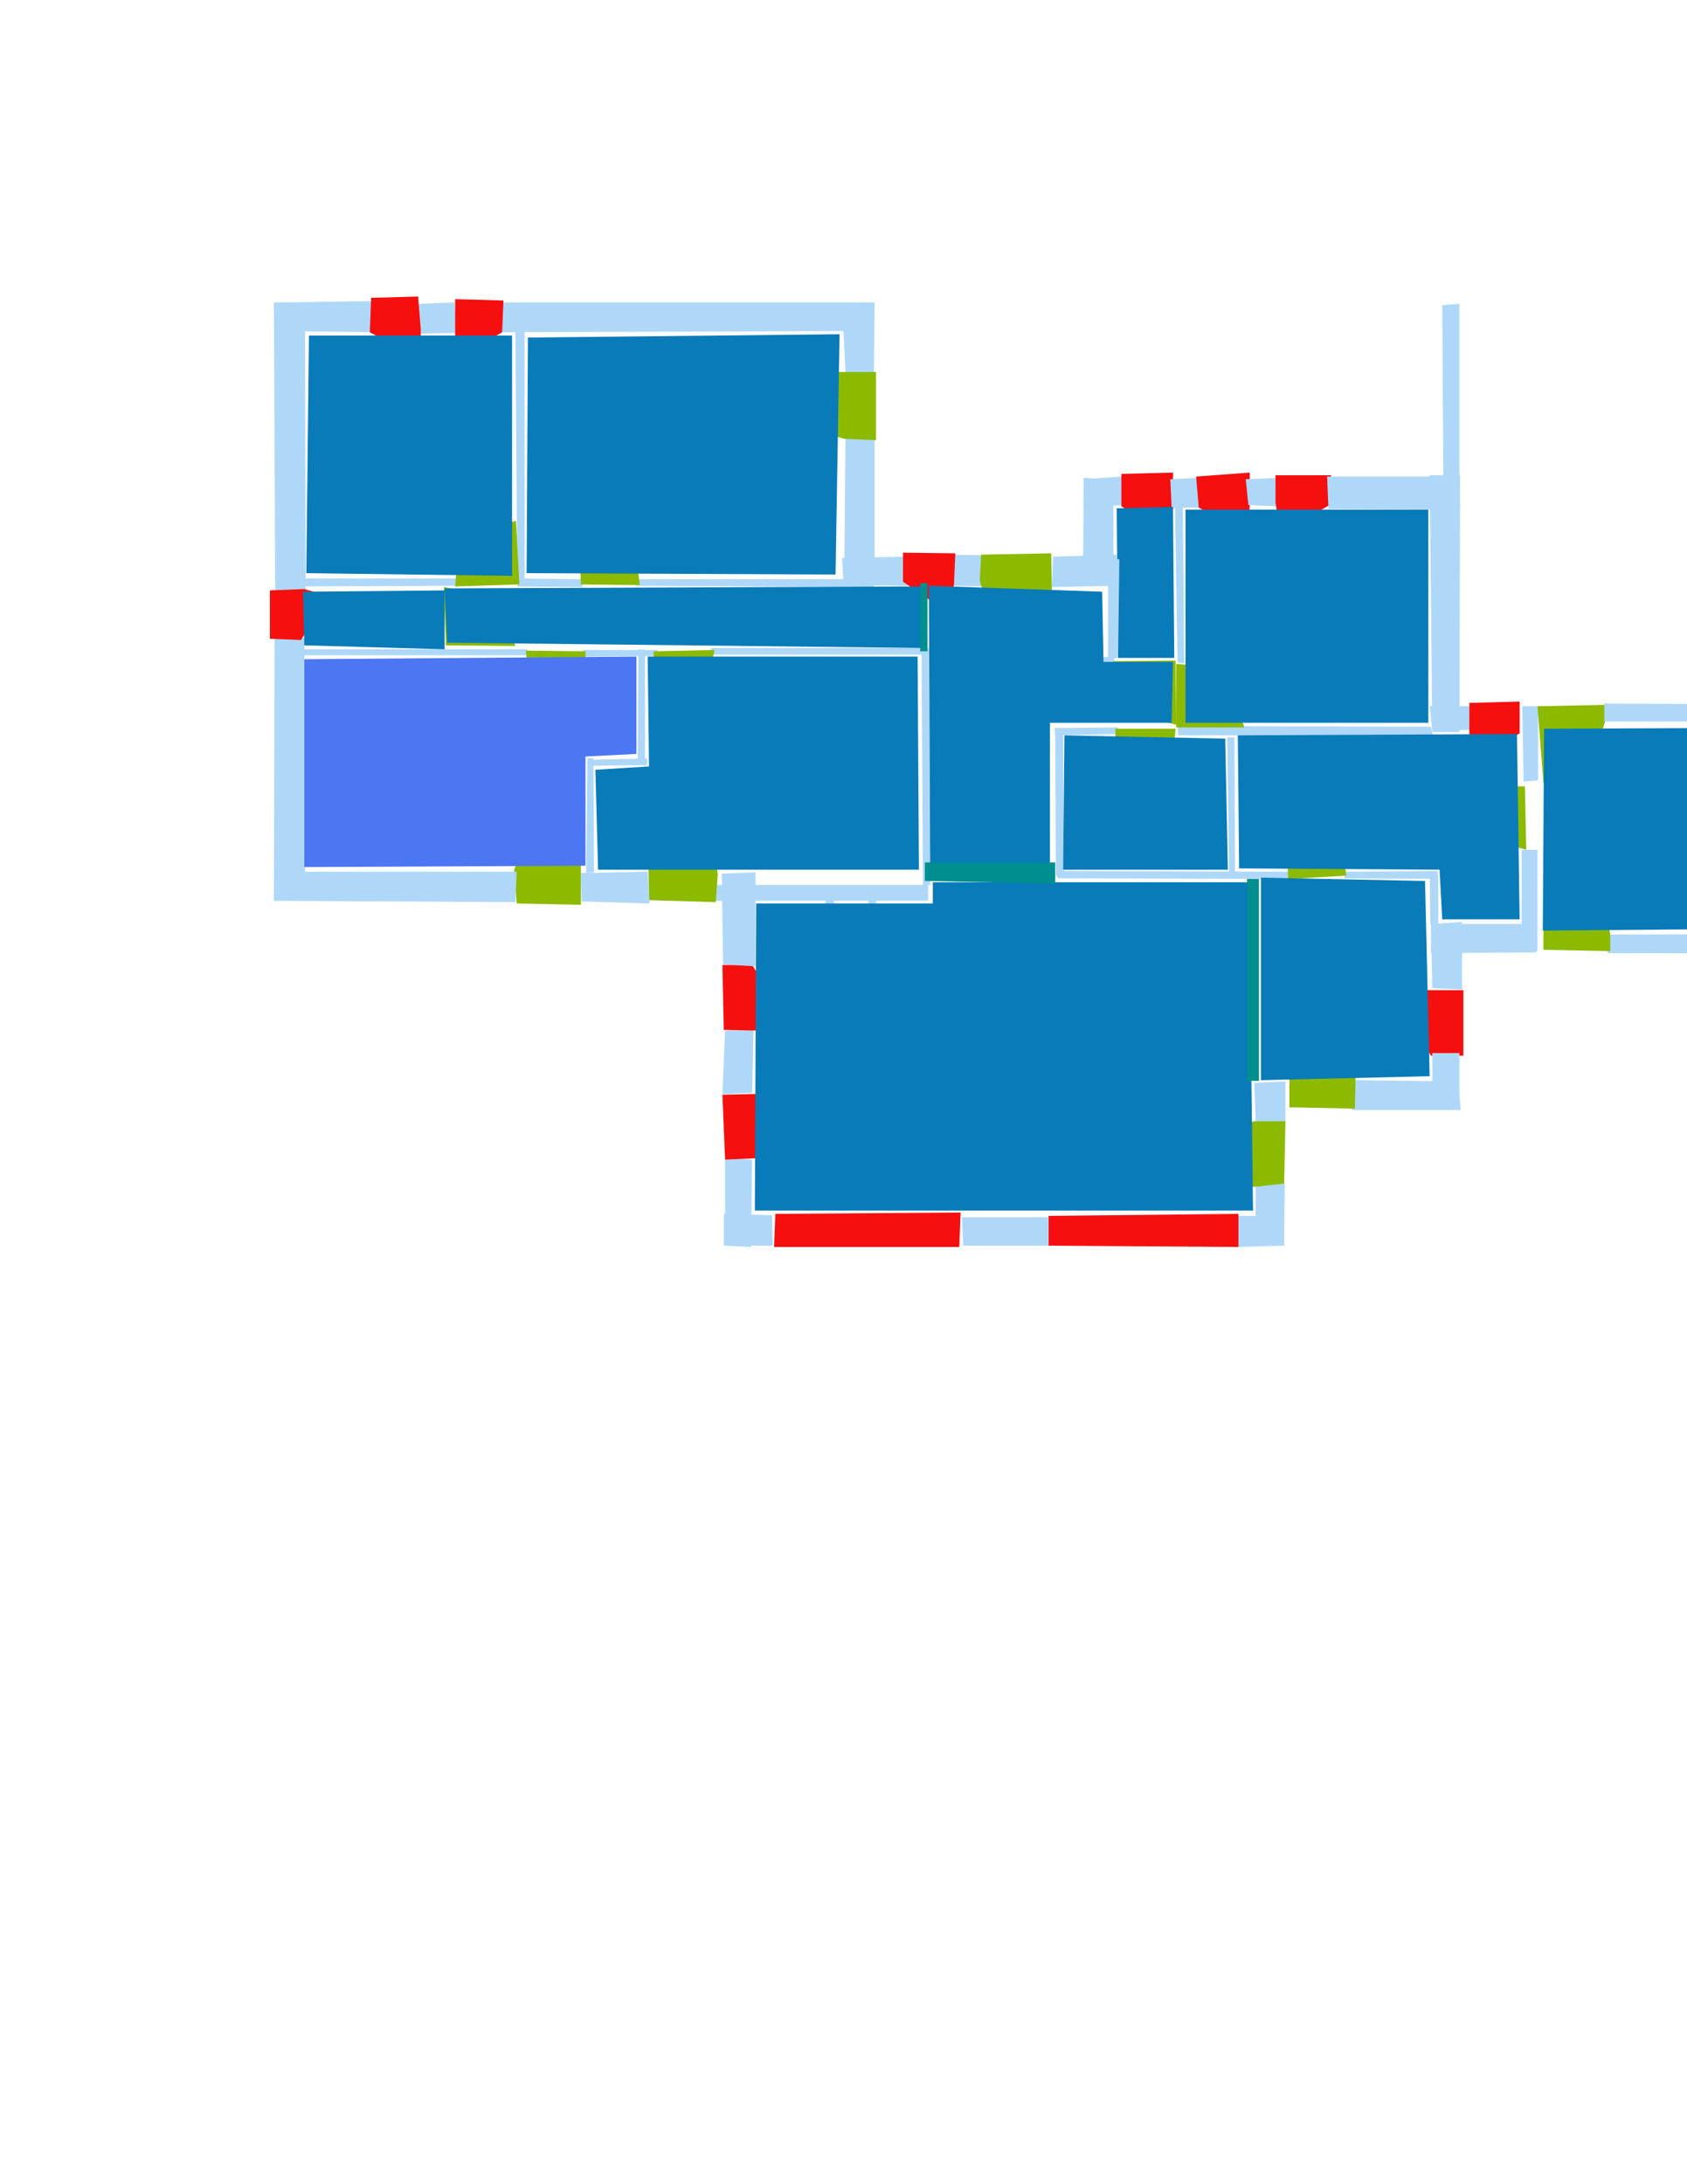 <ns0:svg xmlns:ns0="http://www.w3.org/2000/svg" version="1.1" width="2550" height="3300">
<ns0:width>3508</ns0:width>
<ns0:height>2480</ns0:height>
<ns0:nclasslabel>50</ns0:nclasslabel>
<ns0:nclassappear>5</ns0:nclassappear>
<ns0:class>Bidet-1</ns0:class>
<ns0:class>Bidet-2</ns0:class>
<ns0:class>Bidet-3</ns0:class>
<ns0:class>Bidet-4</ns0:class>
<ns0:class>Door</ns0:class>
<ns0:class>Door-1</ns0:class>
<ns0:class>Door-23</ns0:class>
<ns0:class>Oven-1</ns0:class>
<ns0:class>Oven-2</ns0:class>
<ns0:class>Oven-3</ns0:class>
<ns0:class>Oven-4</ns0:class>
<ns0:class>Parking</ns0:class>
<ns0:class>Roof</ns0:class>
<ns0:class>Room</ns0:class>
<ns0:class>Separation</ns0:class>
<ns0:class>Sink-1</ns0:class>
<ns0:class>Sink-11</ns0:class>
<ns0:class>Sink-12</ns0:class>
<ns0:class>Sink-13</ns0:class>
<ns0:class>Sink-14</ns0:class>
<ns0:class>Sink-2</ns0:class>
<ns0:class>Sink-3</ns0:class>
<ns0:class>Sink-4</ns0:class>
<ns0:class>Sink-5</ns0:class>
<ns0:class>Sink-6</ns0:class>
<ns0:class>Sofa-1</ns0:class>
<ns0:class>Sofa-3</ns0:class>
<ns0:class>Sofa-4</ns0:class>
<ns0:class>Sofa-5</ns0:class>
<ns0:class>Sofa-6</ns0:class>
<ns0:class>Sofa-7</ns0:class>
<ns0:class>Sofa-8</ns0:class>
<ns0:class>Sofa-9</ns0:class>
<ns0:class>Stairs-1</ns0:class>
<ns0:class>Table-1</ns0:class>
<ns0:class>Table-2</ns0:class>
<ns0:class>Table-3</ns0:class>
<ns0:class>Table-4</ns0:class>
<ns0:class>Table-5</ns0:class>
<ns0:class>Table-6</ns0:class>
<ns0:class>Table-7</ns0:class>
<ns0:class>Text</ns0:class>
<ns0:class>Tub-1</ns0:class>
<ns0:class>Tub-3</ns0:class>
<ns0:class>TV-1</ns0:class>
<ns0:class>TV-2</ns0:class>
<ns0:class>Wall</ns0:class>
<ns0:class>Wall-1</ns0:class>
<ns0:class>Wallieee</ns0:class>
<ns0:class>Window</ns0:class>
<ns0:polygon class="Wall" fill="#AFD8F8" id="0" transcription="" points="416,457 563,455 565,502 416,500 " />
<ns0:polygon class="Wall" fill="#AFD8F8" id="1" transcription="" points="462,893 416,892 414,457 461,457 " />
<ns0:polygon class="Wall" fill="#AFD8F8" id="2" transcription="" points="633,459 632,504 691,503 687,457 " />
<ns0:polygon class="Wall" fill="#AFD8F8" id="3" transcription="" points="759,457 758,502 1318,500 1318,457 " />
<ns0:polygon class="Wall" fill="#AFD8F8" id="4" transcription="" points="1278,563 1321,563 1322,457 1273,459 " />
<ns0:polygon class="Wall" fill="#AFD8F8" id="5" transcription="" points="1278,658 1322,656 1322,883 1276,884 " />
<ns0:polygon class="Wall" fill="#AFD8F8" id="6" transcription="" points="1368,841 1372,885 1275,884 1273,843 " />
<ns0:polygon class="Wall" fill="#AFD8F8" id="7" transcription="" points="1436,838 1436,885 1496,886 1495,839 " />
<ns0:polygon class="Wall" fill="#AFD8F8" id="8" transcription="" points="1698,763 1639,767 1638,724 1696,720 " />
<ns0:polygon class="Window" fill="#f60f0f" id="9" transcription="" points="1774,765 1765,807 1695,765 1695,716 1773,714 " />
<ns0:polygon class="Wall" fill="#AFD8F8" id="10" transcription="" points="1812,722 1817,767 1771,767 1769,724 " />
<ns0:polygon class="Window" fill="#f60f0f" id="11" transcription="" points="1889,714 1889,765 1887,787 1874,800 1812,767 1808,720 " />
<ns0:polygon class="Wall" fill="#AFD8F8" id="12" transcription="" points="1933,722 1932,765 1887,763 1883,724 " />
<ns0:polygon class="Window" fill="#f60f0f" id="13" transcription="" points="2010,763 1941,802 1932,785 1928,759 1928,718 2012,718 " />
<ns0:polygon class="Wall" fill="#AFD8F8" id="14" transcription="" points="2204,720 2006,720 2008,769 2207,770 " />
<ns0:polygon class="Wall" fill="#AFD8F8" id="15" transcription="" points="2180,461 2206,459 2206,767 2182,763 " />
<ns0:polygon class="Wall" fill="#AFD8F8" id="16" transcription="" points="2165,1106 2206,1106 2207,718 2161,718 " />
<ns0:polygon class="Wall" fill="#AFD8F8" id="17" transcription="" points="2223,1067 2161,1067 2165,1103 2223,1103 " />
<ns0:polygon class="Wall" fill="#AFD8F8" id="18" transcription="" points="2301,1067 2303,1181 2325,1179 2325,1067 " />
<ns0:polygon class="Window" fill="#f60f0f" id="19" transcription="" points="2232,1147 2297,1108 2297,1060 2221,1062 2221,1106 2221,1125 " />
<ns0:polygon class="Door" fill="#8BBA00" id="20" transcription="" points="2333,1183 2324,1067 2426,1065 2426,1091 2413,1131 2384,1168 " />
<ns0:polygon class="Wall" fill="#AFD8F8" id="21" transcription="" points="2837,1065 2425,1063 2425,1090 2839,1090 " />
<ns0:polygon class="Wall" fill="#AFD8F8" id="22" transcription="" points="2839,1437 2837,1069 2813,1065 2815,1437 " />
<ns0:polygon class="Wall" fill="#AFD8F8" id="23" transcription="" points="2430,1412 2430,1440 2839,1441 2839,1411 " />
<ns0:polygon class="Door" fill="#8BBA00" id="24" transcription="" points="2333,1317 2333,1435 2434,1437 2434,1412 2425,1364 2380,1325 " />
<ns0:polygon class="Wall" fill="#AFD8F8" id="25" transcription="" points="2300,1284 2324,1284 2324,1437 2300,1435 " />
<ns0:polygon class="Door" fill="#8BBA00" id="26" transcription="" points="2210,1188 2305,1188 2307,1284 2249,1267 2216,1224 " />
<ns0:polygon class="Wall" fill="#AFD8F8" id="27" transcription="" points="2163,1396 2322,1396 2322,1439 2163,1440 " />
<ns0:polygon class="Wall" fill="#AFD8F8" id="28" transcription="" points="2165,1493 2210,1495 2210,1393 2163,1396 " />
<ns0:polygon class="Window" fill="#f60f0f" id="29" transcription="" points="2111,1511 2163,1595 2212,1595 2212,1496 2165,1496 2132,1496 " />
<ns0:polygon class="Wall" fill="#AFD8F8" id="30" transcription="" points="2206,1673 2165,1673 2165,1591 2206,1591 " />
<ns0:polygon class="Wall" fill="#AFD8F8" id="31" transcription="" points="2049,1632 2043,1677 2208,1677 2204,1634 " />
<ns0:polygon class="Door" fill="#8BBA00" id="32" transcription="" points="2051,1535 2048,1675 1949,1673 1949,1632 1954,1584 2012,1539 " />
<ns0:polygon class="Wall" fill="#AFD8F8" id="33" transcription="" points="1896,1636 1898,1697 1943,1697 1943,1634 " />
<ns0:polygon class="Door" fill="#8BBA00" id="34" transcription="" points="1801,1793 1941,1793 1943,1694 1896,1694 1842,1712 1814,1750 " />
<ns0:polygon class="Wall" fill="#AFD8F8" id="35" transcription="" points="1941,1882 1942,1788 1898,1793 1898,1880 " />
<ns0:polygon class="Wall" fill="#AFD8F8" id="36" transcription="" points="1870,1837 1870,1884 1941,1882 1941,1837 " />
<ns0:polygon class="Window" fill="#f60f0f" id="37" transcription="" points="1585,1837 1585,1882 1872,1884 1872,1834 " />
<ns0:polygon class="Wall" fill="#AFD8F8" id="38" transcription="" points="1454,1839 1456,1882 1585,1882 1585,1839 " />
<ns0:polygon class="Window" fill="#f60f0f" id="39" transcription="" points="1172,1834 1170,1884 1450,1884 1452,1832 " />
<ns0:polygon class="Wall" fill="#AFD8F8" id="40" transcription="" points="1094,1882 1168,1882 1167,1836 1094,1834 " />
<ns0:polygon class="Wall" fill="#AFD8F8" id="41" transcription="" points="1096,1750 1137,1752 1135,1884 1096,1882 " />
<ns0:polygon class="Window" fill="#f60f0f" id="42" transcription="" points="1185,1666 1142,1750 1096,1752 1092,1654 1135,1653 1165,1653 " />
<ns0:polygon class="Wall" fill="#AFD8F8" id="43" transcription="" points="1096,1557 1139,1557 1137,1651 1092,1653 " />
<ns0:polygon class="Window" fill="#f60f0f" id="44" transcription="" points="1092,1458 1137,1458 1189,1542 1161,1557 1135,1557 1094,1556 " />
<ns0:polygon class="Wall" fill="#AFD8F8" id="45" transcription="" points="1142,1318 1142,1460 1093,1457 1091,1320 " />
<ns0:polygon class="Wall" fill="#AFD8F8" id="46" transcription="" points="1403,1361 1078,1361 1078,1337 1403,1337 " />
<ns0:polygon class="Door" fill="#8BBA00" id="47" transcription="" points="979,1220 981,1360 1082,1363 1085,1320 1074,1266 1031,1231 " />
<ns0:polygon class="Wall" fill="#AFD8F8" id="48" transcription="" points="878,1319 879,1362 982,1365 979,1317 " />
<ns0:polygon class="Door" fill="#8BBA00" id="49" transcription="" points="878,1221 878,1367 781,1365 777,1315 794,1268 826,1233 " />
<ns0:polygon class="Wall" fill="#AFD8F8" id="50" transcription="" points="415,1361 779,1363 781,1317 415,1317 " />
<ns0:polygon class="Wall" fill="#AFD8F8" id="51" transcription="" points="415,965 460,964 461,1360 414,1361 " />
<ns0:polygon class="Window" fill="#f60f0f" id="52" transcription="" points="408,892 460,890 481,896 494,905 455,967 408,965 " />
<ns0:polygon class="Window" fill="#f60f0f" id="53" transcription="" points="626,538 559,502 561,450 632,448 636,497 636,519 " />
<ns0:polygon class="Window" fill="#f60f0f" id="54" transcription="" points="688,452 761,454 759,502 697,538 688,519 688,493 " />
<ns0:polygon class="Door" fill="#8BBA00" id="55" transcription="" points="1183,562 1324,562 1324,665 1276,663 1216,644 1186,601 " />
<ns0:polygon class="Window" fill="#f60f0f" id="56" transcription="" points="1365,835 1444,836 1442,883 1438,904 1425,920 1365,879 " />
<ns0:polygon class="Door" fill="#8BBA00" id="57" transcription="" points="1595,984 1590,890 1589,836 1483,838 1481,877 1498,935 1535,971 " />
<ns0:polygon class="Wall" fill="#AFD8F8" id="58" transcription="" points="782,882 793,882 793,498 779,497 " />
<ns0:polygon class="Wall" fill="#AFD8F8" id="59" transcription="" points="881,875 880,887 782,886 782,874 " />
<ns0:polygon class="Wall" fill="#AFD8F8" id="60" transcription="" points="962,875 962,885 1321,887 1323,875 " />
<ns0:polygon class="Wall" fill="#AFD8F8" id="61" transcription="" points="691,874 691,885 457,886 457,874 " />
<ns0:polygon class="Wall" fill="#AFD8F8" id="62" transcription="" points="797,981 797,990 453,990 452,981 " />
<ns0:polygon class="Wall" fill="#AFD8F8" id="63" transcription="" points="975,1156 964,1156 965,981 975,981.5 " />
<ns0:polygon class="Wall" fill="#AFD8F8" id="64" transcription="" points="881,982 881,992 993,991 994,982 " />
<ns0:polygon class="Wall" fill="#AFD8F8" id="65" transcription="" points="888,1148 888,1157 978,1156 978,1146 " />
<ns0:polygon class="Wall" fill="#AFD8F8" id="66" transcription="" points="888,1145 886,1319 898,1318 897,1146 " />
<ns0:polygon class="Wall" fill="#AFD8F8" id="67" transcription="" points="1404,981 1393,982 1395,1337 1406,1337 " />
<ns0:polygon class="Wall" fill="#AFD8F8" id="68" transcription="" points="1075,979 1074,989 1404,989 1404,979 " />
<ns0:polygon class="Wall" fill="#AFD8F8" id="69" transcription="" points="1597,1004 1596,991 1684,993 1685,1004 " />
<ns0:polygon class="Wall" fill="#AFD8F8" id="70" transcription="" points="1780,1001 1790,1002 1788,760 1776,761 " />
<ns0:polygon class="Wall" fill="#AFD8F8" id="71" transcription="" points="1780,1097 1781,1111 2166,1111 2163,1098 " />
<ns0:polygon class="Wall" fill="#AFD8F8" id="72" transcription="" points="1858,1326 1867,1326 1866,1114 1855,1114 " />
<ns0:polygon class="Wall" fill="#AFD8F8" id="73" transcription="" points="1947,1317 1947,1328 1599,1327 1598,1316 " />
<ns0:polygon class="Wall" fill="#AFD8F8" id="74" transcription="" points="1595,1100 1607,1101 1608,1325 1596,1324 " />
<ns0:polygon class="Wall" fill="#AFD8F8" id="75" transcription="" points="1690,1099 1689,1109 1595,1111 1594,1100 " />
<ns0:polygon class="Door" fill="#8BBA00" id="76" transcription="" points="1685,1196 1686,1101 1777,1101 1772,1148 1738,1189 " />
<ns0:polygon class="Door" fill="#8BBA00" id="77" transcription="" points="1881,1099 1778,1099 1778,1003 1822,1007 1862,1045 " />
<ns0:polygon class="Door" fill="#8BBA00" id="78" transcription="" points="1778,1095 1777,998 1683,999 1691,1051 1720,1081 " />
<ns0:polygon class="Wall" fill="#AFD8F8" id="79" transcription="" points="2174,1321 2161,1321 2162,1397 2174,1396 " />
<ns0:polygon class="Wall" fill="#AFD8F8" id="80" transcription="" points="2033,1317 2032,1327 2173,1328 2173,1316 " />
<ns0:polygon class="Door" fill="#8BBA00" id="81" transcription="" points="1945,1234 1947,1328 2035,1323 2030,1281 1988,1241 " />
<ns0:polygon class="Wall" fill="#AFD8F8" id="82" transcription="" points="1248,1402 1260,1402 1261,1361 1248,1360 " />
<ns0:polygon class="Wall" fill="#AFD8F8" id="83" transcription="" points="1322,1406 1322,1396 1247,1396 1247,1407 " />
<ns0:polygon class="Wall" fill="#AFD8F8" id="84" transcription="" points="1312,1406 1324,1406 1324,1359 1313,1359 " />
<ns0:polygon class="Door" fill="#8BBA00" id="85" transcription="" points="780,787 785,883 688,886 692,836 725,800 " />
<ns0:polygon class="Door" fill="#8BBA00" id="86" transcription="" points="875,787 878,883 967,884 961,833 915,793 " />
<ns0:polygon class="Door" fill="#8BBA00" id="87" transcription="" points="779,976 674,975 671,887 734,899 766,940 " />
<ns0:polygon class="Door" fill="#8BBA00" id="88" transcription="" points="886,1080 885,984 795,983 799,1029 830,1069 " />
<ns0:polygon class="Door" fill="#8BBA00" id="89" transcription="" points="988,1080 988,984 1080,982 1070,1033 1032,1069 " />
<ns0:polygon class="Room" fill="#097bb9" id="90" transcription="" points="467,507 463,866 774,870 774,507 " />
<ns0:polygon class="Room" fill="#097bb9" id="91" transcription="" points="798,510 796,866 1263,868 1269,505 " />
<ns0:polygon class="kitchen" fill="#4c76f2" id="92" transcription="" points="460,996 460,1310 885,1308 885,1143 962,1139 962,992 " />
<ns0:polygon class="Room" fill="#097bb9" id="93" transcription="" points="1387,992 1389,1314 904,1314 900,1163 981,1158 979,992 " />
<ns0:polygon class="Room" fill="#097bb9" id="94" transcription="" points="672,892 672,981 460,975 458,894 " />
<ns0:polygon class="Room" fill="#097bb9" id="95" transcription="" points="1394,886 1394,979 676,971 672,889 " />
<ns0:polygon class="Room" fill="#097bb9" id="96" transcription="" points="1406,1318 1587,1318 1587,1092 1771,1092 1773,1000 1668,1000 1666,894 1404,885 " />
<ns0:polygon class="Room" fill="#097bb9" id="97" transcription="" points="1773,766 1775,994 1690,994 1688,768 " />
<ns0:polygon class="Room" fill="#097bb9" id="98" transcription="" points="2159,770 2159,1092 1792,1092 1792,770 " />
<ns0:polygon class="Room" fill="#097bb9" id="99" transcription="" points="1607,1314 1856,1314 1852,1116 1609,1111 " />
<ns0:polygon class="Room" fill="#097bb9" id="100" transcription="" points="1871,1111 1873,1312 2176,1314 2180,1389 2297,1389 2293,1109 " />
<ns0:polygon class="Room" fill="#097bb9" id="101" transcription="" points="2808,1099 2812,1402 2332,1406 2334,1101 " />
<ns0:polygon class="Room" fill="#097bb9" id="102" transcription="" points="1906,1326 1906,1632 2161,1626 2154,1331 " />
<ns0:polygon class="Wall" fill="#AFD8F8" id="103" transcription="" points="1638,722 1683,725 1683,885 1637,884 " />
<ns0:polygon class="Wall" fill="#AFD8F8" id="104" transcription="" points="1592,841 1590,887 1686,885 1688,838 " />
<ns0:polygon class="Wall" fill="#AFD8F8" id="105" transcription="" points="1675,845 1675,996 1690,994 1692,845 " />
<ns0:polygon class="Room" fill="#097bb9" id="106" transcription="" points="1143,1365 1141,1829 1894,1829 1888,1333 1410,1333 1410,1365 " />
<ns0:polygon class="Separation" fill="#008E8E" id="107" transcription="" points="1398,1303 1595,1303 1595,1335 1398,1331 " />
<ns0:polygon class="Separation" fill="#008E8E" id="108" transcription="" points="1885,1328 1903,1328 1903,1633 1885,1633 " />
<ns0:polygon class="Separation" fill="#008E8E" id="109" transcription="" points="1391,881 1402,881 1402,984 1391,984 " />
<ns0:relation type="outerP" objects="0,53,2,54,3,4,55,5,6,56,7,57,104,103,8,9,10,11,12,13,14,16,17,19,18,20,21,22,23,24,27,28,29,30,31,32,33,34,35,36,37,38,39,40,41,42,43,44,45,47,48,49,50,51,52,1" />
<ns0:relation type="incident" objects="0,53" />
<ns0:relation type="incident" objects="2,53" />
<ns0:relation type="incident" objects="2,54" />
<ns0:relation type="incident" objects="54,3" />
<ns0:relation type="incident" objects="3,4" />
<ns0:relation type="incident" objects="4,55" />
<ns0:relation type="incident" objects="55,5" />
<ns0:relation type="incident" objects="5,6" />
<ns0:relation type="incident" objects="6,56" />
<ns0:relation type="incident" objects="56,7" />
<ns0:relation type="incident" objects="7,57" />
<ns0:relation type="incident" objects="57,104" />
<ns0:relation type="incident" objects="104,103" />
<ns0:relation type="incident" objects="103,8" />
<ns0:relation type="incident" objects="8,9" />
<ns0:relation type="incident" objects="9,10" />
<ns0:relation type="incident" objects="10,11" />
<ns0:relation type="incident" objects="11,12" />
<ns0:relation type="incident" objects="12,13" />
<ns0:relation type="incident" objects="13,14" />
<ns0:relation type="incident" objects="14,16" />
<ns0:relation type="incident" objects="16,17" />
<ns0:relation type="incident" objects="18,19" />
<ns0:relation type="incident" objects="17,19" />
<ns0:relation type="incident" objects="18,20" />
<ns0:relation type="incident" objects="20,21" />
<ns0:relation type="incident" objects="21,22" />
<ns0:relation type="incident" objects="22,23" />
<ns0:relation type="incident" objects="23,24" />
<ns0:relation type="incident" objects="24,27" />
<ns0:relation type="incident" objects="27,28" />
<ns0:relation type="incident" objects="28,29" />
<ns0:relation type="incident" objects="30,29" />
<ns0:relation type="incident" objects="30,31" />
<ns0:relation type="incident" objects="31,32" />
<ns0:relation type="incident" objects="32,33" />
<ns0:relation type="incident" objects="33,34" />
<ns0:relation type="incident" objects="34,35" />
<ns0:relation type="incident" objects="35,36" />
<ns0:relation type="incident" objects="36,37" />
<ns0:relation type="incident" objects="37,38" />
<ns0:relation type="incident" objects="38,39" />
<ns0:relation type="incident" objects="39,40" />
<ns0:relation type="incident" objects="40,41" />
<ns0:relation type="incident" objects="41,42" />
<ns0:relation type="incident" objects="42,43" />
<ns0:relation type="incident" objects="43,44" />
<ns0:relation type="incident" objects="44,45" />
<ns0:relation type="incident" objects="45,47" />
<ns0:relation type="incident" objects="47,48" />
<ns0:relation type="incident" objects="48,49" />
<ns0:relation type="incident" objects="49,50" />
<ns0:relation type="incident" objects="50,51" />
<ns0:relation type="incident" objects="51,52" />
<ns0:relation type="incident" objects="1,52" />
<ns0:relation type="incident" objects="1,0" />
<ns0:relation type="incident" objects="3,58" />
<ns0:relation type="incident" objects="58,85" />
<ns0:relation type="incident" objects="85,61" />
<ns0:relation type="incident" objects="61,1" />
<ns0:relation type="incident" objects="58,59" />
<ns0:relation type="incident" objects="59,85" />
<ns0:relation type="incident" objects="59,86" />
<ns0:relation type="incident" objects="86,60" />
<ns0:relation type="incident" objects="60,6" />
<ns0:relation type="incident" objects="60,5" />
<ns0:relation type="incident" objects="51,62" />
<ns0:relation type="incident" objects="62,87" />
<ns0:relation type="incident" objects="87,61" />
<ns0:relation type="incident" objects="62,88" />
<ns0:relation type="incident" objects="88,64" />
<ns0:relation type="incident" objects="64,89" />
<ns0:relation type="incident" objects="89,68" />
<ns0:relation type="incident" objects="68,109" />
<ns0:relation type="incident" objects="109,56" />
<ns0:relation type="incident" objects="64,63" />
<ns0:relation type="incident" objects="63,65" />
<ns0:relation type="incident" objects="65,66" />
<ns0:relation type="incident" objects="66,48" />
<ns0:relation type="incident" objects="45,46" />
<ns0:relation type="incident" objects="46,67" />
<ns0:relation type="incident" objects="46,47" />
<ns0:relation type="incident" objects="67,68" />
<ns0:relation type="incident" objects="67,109" />
<ns0:relation type="incident" objects="67,107" />
<ns0:relation type="incident" objects="107,73" />
<ns0:relation type="incident" objects="73,81" />
<ns0:relation type="incident" objects="81,80" />
<ns0:relation type="incident" objects="107,74" />
<ns0:relation type="incident" objects="73,74" />
<ns0:relation type="incident" objects="74,75" />
<ns0:relation type="incident" objects="75,76" />
<ns0:relation type="incident" objects="76,71" />
<ns0:relation type="incident" objects="71,72" />
<ns0:relation type="incident" objects="72,73" />
<ns0:relation type="incident" objects="73,108" />
<ns0:relation type="incident" objects="108,33" />
<ns0:relation type="incident" objects="104,105" />
<ns0:relation type="incident" objects="105,69" />
<ns0:relation type="incident" objects="105,103" />
<ns0:relation type="incident" objects="105,78" />
<ns0:relation type="incident" objects="78,70" />
<ns0:relation type="incident" objects="70,10" />
<ns0:relation type="incident" objects="70,9" />
<ns0:relation type="incident" objects="70,77" />
<ns0:relation type="incident" objects="77,71" />
<ns0:relation type="incident" objects="18,26" />
<ns0:relation type="incident" objects="26,25" />
<ns0:relation type="incident" objects="28,79" />
<ns0:relation type="incident" objects="79,80" />
<ns0:relation type="incident" objects="79,27" />
<ns0:relation type="incident" objects="107,46" />
<ns0:relation type="incident" objects="16,15" />
<ns0:relation type="incident" objects="15,14" />
<ns0:relation type="neighbour" objects="90,91" />
<ns0:relation type="neighbour" objects="91,95" />
<ns0:relation type="neighbour" objects="95,94" />
<ns0:relation type="neighbour" objects="94,90" />
<ns0:relation type="neighbour" objects="90,95" />
<ns0:relation type="neighbour" objects="94,92" />
<ns0:relation type="neighbour" objects="92,95" />
<ns0:relation type="neighbour" objects="95,93" />
<ns0:relation type="neighbour" objects="93,92" />
<ns0:relation type="neighbour" objects="93,96" />
<ns0:relation type="neighbour" objects="96,95" />
<ns0:relation type="neighbour" objects="96,97" />
<ns0:relation type="neighbour" objects="97,98" />
<ns0:relation type="neighbour" objects="98,96" />
<ns0:relation type="neighbour" objects="96,99" />
<ns0:relation type="neighbour" objects="99,100" />
<ns0:relation type="neighbour" objects="100,98" />
<ns0:relation type="neighbour" objects="98,99" />
<ns0:relation type="neighbour" objects="96,106" />
<ns0:relation type="neighbour" objects="106,102" />
<ns0:relation type="neighbour" objects="102,100" />
<ns0:relation type="neighbour" objects="100,101" />
<ns0:relation type="neighbour" objects="106,99" />
<ns0:relation type="access" objects="92,49,92" />
<ns0:relation type="access" objects="93,47,93" />
<ns0:relation type="access" objects="91,55,91" />
<ns0:relation type="access" objects="101,20,101" />
<ns0:relation type="access" objects="101,24,101" />
<ns0:relation type="access" objects="106,34,106" />
<ns0:relation type="access" objects="102,32,102" />
<ns0:relation type="access" objects="96,57,96" />
<ns0:relation type="access" objects="94,87,95" />
<ns0:relation type="access" objects="95,85,90" />
<ns0:relation type="access" objects="95,86,91" />
<ns0:relation type="access" objects="95,89,93" />
<ns0:relation type="access" objects="95,88,92" />
<ns0:relation type="access" objects="95,109,96" />
<ns0:relation type="access" objects="97,78,96" />
<ns0:relation type="access" objects="96,77,98" />
<ns0:relation type="access" objects="96,76,99" />
<ns0:relation type="access" objects="102,81,100" />
<ns0:relation type="access" objects="101,26,100" />
<ns0:relation type="access" objects="96,107,106" />
<ns0:relation type="access" objects="106,108,102" />
<ns0:relation type="surround" objects="0,53,2,54,58,85,61,1,0,90" />
<ns0:relation type="surround" objects="3,4,55,5,60,86,59,58,3,91" />
<ns0:relation type="surround" objects="61,87,62,52,61,94" />
<ns0:relation type="surround" objects="62,88,64,63,65,66,49,50,51,62,92" />
<ns0:relation type="surround" objects="64,89,68,67,46,47,48,66,65,63,64,93" />
<ns0:relation type="surround" objects="85,59,86,60,6,56,109,68,89,64,88,62,87,61,95" />
<ns0:relation type="surround" objects="56,7,57,104,105,78,70,77,71,76,75,74,107,67,95,56,96" />
<ns0:relation type="surround" objects="8,9,70,78,105,103,8,97" />
<ns0:relation type="surround" objects="10,11,12,13,14,16,71,77,70,10,98" />
<ns0:relation type="surround" objects="75,76,71,72,73,74,75,99" />
<ns0:relation type="surround" objects="71,17,19,18,26,25,27,79,80,81,73,72,71,100" />
<ns0:relation type="surround" objects="20,21,22,23,24,25,26,18,20,101" />
<ns0:relation type="surround" objects="73,81,80,79,28,29,30,31,32,33,108,73,102" />
<ns0:relation type="surround" objects="46,107,73,108,33,34,35,36,37,38,39,40,41,42,43,44,45,46,106" />
</ns0:svg>